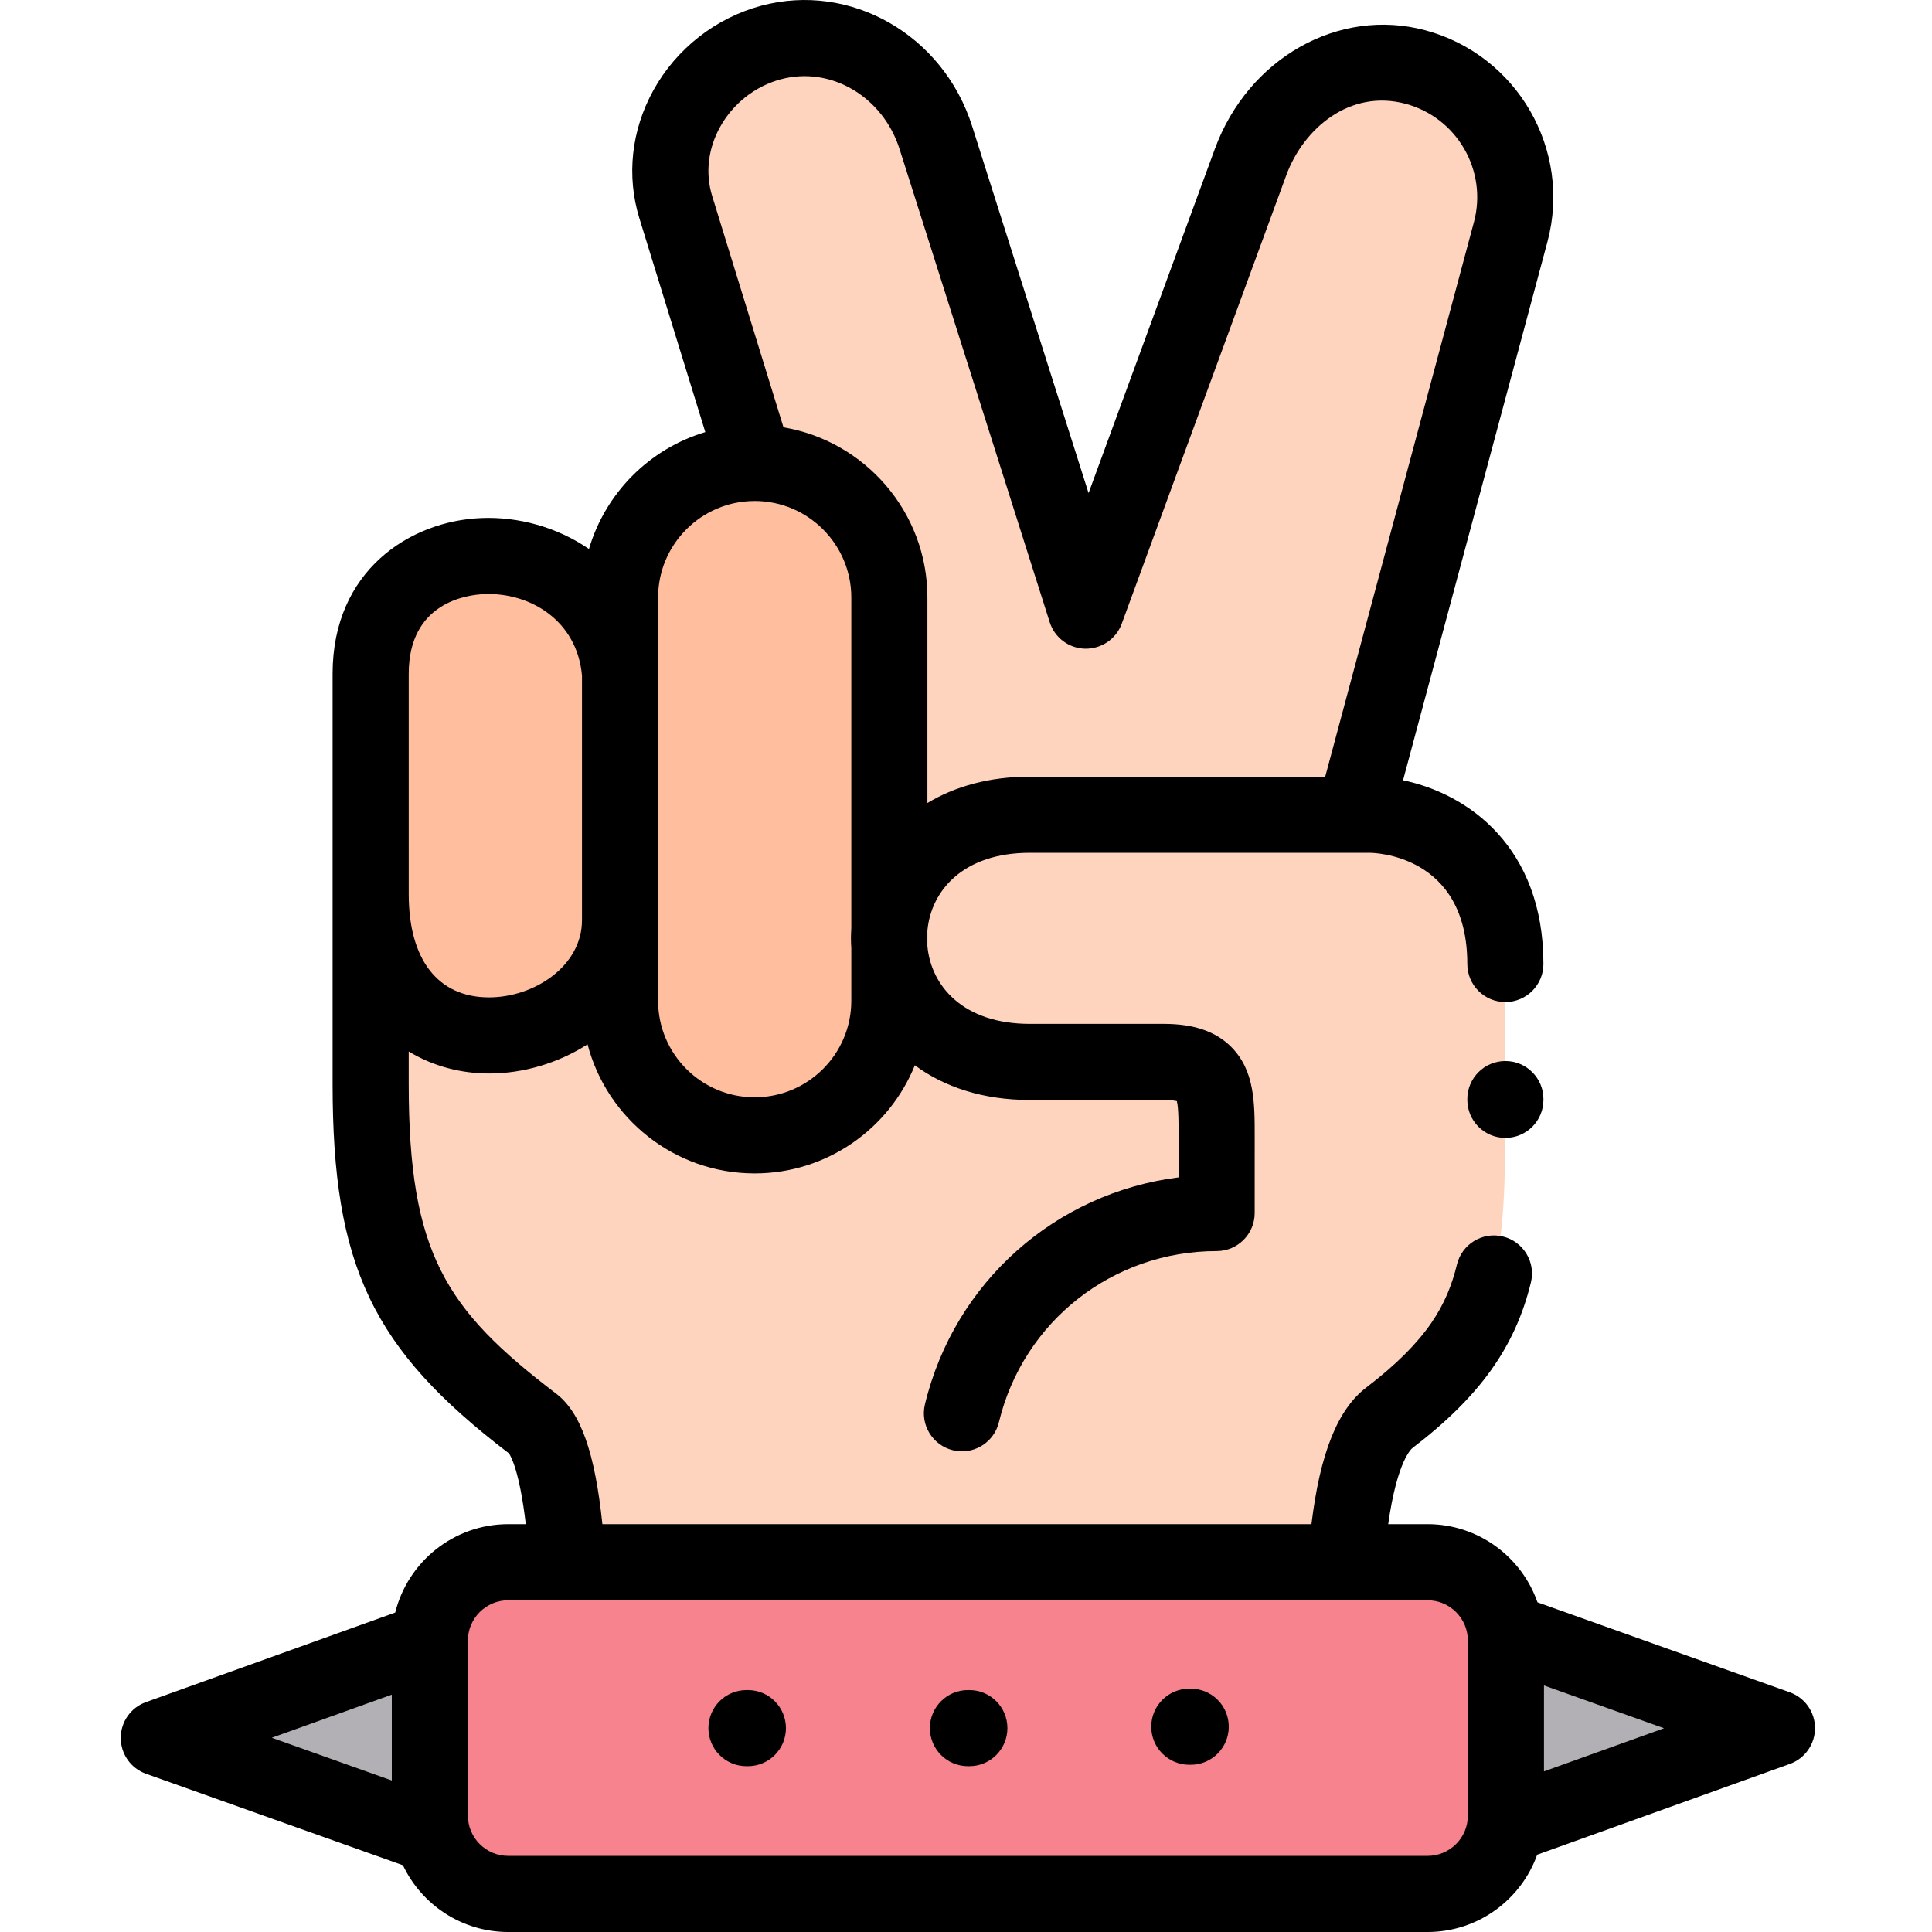 <svg id="icon" height="512pt" viewBox="-31 0 511 512" width="512pt" xmlns="http://www.w3.org/2000/svg"><g fill-rule="evenodd"><path d="m118.867 414h206.316c1.242-16.543 4.273-32.742 11.496-38.254 31.395-24.023 30.758-42.676 30.758-88.492v-31.789c0-32.309-24.926-39.555-36.047-39.555h-89.969c-23.801 0-36.223 14.957-37.234 30.605v18.707c0 19.605-16.059 35.656-35.699 35.656-19.609 0-35.672-16.051-35.672-35.656v-21.395c0 35.34-66.055 48.359-66.082-6.844v50.27c0 46.801 10.398 65.25 42.977 90.051 5.574 4.215 8.059 20.125 9.156 36.695zm0 0" fill="#ffd4be"/><path d="m241.422 215.91h86.012l41.422-154.465c5.055-18.941-6.297-38.602-25.246-43.684s-36.941 6.785-43.699 25.207l-43.613 118.863-39.773-125.332c-5.922-18.711-24.754-30.316-43.703-25.234-18.945 5.082-30.992 24.973-25.215 43.684l20.883 67.734c19.645 0 35.703 16.051 35.703 35.656v88.176c1.008-15.648 13.43-30.605 37.23-30.605zm0 0" fill="#ffd4be"/><path d="m204.191 246.516v-88.176c0-19.605-16.059-35.656-35.703-35.656-19.609 0-35.668 16.051-35.668 35.656v106.883c0 19.605 16.059 35.656 35.668 35.656 19.645 0 35.703-16.051 35.703-35.656v-14.438c-.117-1.414-.117-2.855 0-4.27zm0 0" fill="#ffbf9e"/><path d="m132.82 243.828v-65.277c-3.18-40.535-66.086-42.703-66.086 0v58.438c.027 55.203 66.086 42.18 66.086 6.84zm0 0" fill="#ffbf9e"/><path d="m325.184 414h-222c-11.438 0-20.766 9.355-20.766 20.758v46.398c0 11.434 9.328 20.758 20.766 20.758h243.633c11.438 0 20.766-9.324 20.766-20.758v-46.398c0-11.402-9.328-20.758-20.766-20.758zm0 0" fill="#f6838d"/><path d="m82.418 481.156v-46.398l-71.832 25.812 72.496 25.812c-.434-1.676-.664-3.406-.664-5.227zm0 0" fill="#b3b0b5"/><path d="m367.582 434.758v46.398c0 .922-.059 1.82-.172 2.684l72.004-25.867-71.977-25.668c.117.809.145 1.645.145 2.453zm0 0" fill="#b3b0b5"/></g><path d="m442.801 448.473-66.852-23.84c-4.199-12.047-15.672-20.719-29.133-20.719h-10.426c2.363-16.859 6.215-20.008 6.41-20.156 17.828-13.621 27.219-26.746 31.402-43.875 1.32-5.41-1.996-10.871-7.406-12.191-5.414-1.324-10.867 1.996-12.188 7.406-2.566 10.516-7.641 20.09-24.051 32.633-7.543 5.758-12.219 17.367-14.508 36.184h-187.91c-1.988-19.141-5.805-29.711-12.32-34.637-29.266-22.273-39.004-37.254-39.004-82.023v-8.605c6.48 3.938 13.898 5.836 21.293 5.836h.012c9.008 0 18.309-2.73 26.09-7.73 5.125 19.656 23.031 34.211 44.277 34.211 19.203 0 35.668-11.875 42.461-28.656 7.645 5.645 17.836 9.195 30.473 9.195h35.555c1.809 0 2.863.176 3.406.309.473 1.828.465 6.234.461 9.543v10.656c-32.48 4.086-59.391 27.676-67.223 60.156-1.305 5.414 2.027 10.863 7.441 12.168.793.191 1.586.285 2.371.285 4.551 0 8.68-3.105 9.793-7.727 6.438-26.699 30.164-45.344 57.699-45.344 5.566 0 10.082-4.516 10.082-10.086l.004-20.082c.012-9.094.023-17.684-6.238-23.957-4.094-4.098-9.914-6.09-17.801-6.09h-35.551c-17.688 0-26.188-10.059-27.148-20.633v-4.074c.961-10.578 9.461-20.633 27.148-20.633h85.973.047.07 3.879c1.062 0 25.965.332 25.965 29.469 0 5.57 4.512 10.086 10.082 10.086s10.086-4.516 10.086-10.086c0-30.898-19.855-45.094-37.199-48.688l38.273-142.73c6.5-24.363-8.023-49.496-32.375-56.027-22.961-6.156-46.938 7.375-55.781 31.473l-33.457 91.18-30.848-97.215c-7.676-24.258-32.246-38.281-55.926-31.934-12.07 3.238-22.477 11.402-28.551 22.395-5.867 10.629-7.18 22.703-3.691 34.004l17.449 56.586c-14.805 4.422-26.477 16.145-30.832 30.977-8.445-5.812-18.73-8.594-28.477-8.203-19.004.742-39.461 13.977-39.461 41.27v108.703c0 48.234 10.484 70.246 46.723 97.898.465.652 2.805 4.555 4.473 18.762h-4.656c-14.457 0-26.613 9.992-29.945 23.426l-66.066 23.738c-4.012 1.441-6.684 5.246-6.676 9.508.008 4.262 2.688 8.059 6.699 9.484l68.086 24.242c4.949 10.445 15.594 17.688 27.898 17.688h243.633c13.375 0 24.785-8.559 29.055-20.48l66.953-24.055c4.008-1.441 6.68-5.246 6.676-9.504-.008-4.262-2.684-8.059-6.699-9.488zm-283.484-414.801c3.438-6.223 9.312-10.84 16.117-12.664 13.234-3.551 27.062 4.59 31.477 18.543l39.773 125.332c1.305 4.109 5.078 6.938 9.391 7.031 4.309.062 8.203-2.559 9.691-6.605l43.613-118.867c4.551-12.402 16.875-22.891 31.621-18.938 13.625 3.652 21.75 17.715 18.113 31.332l-39.414 146.988h-78.277c-10.891 0-19.953 2.645-27.148 6.984v-54.469c0-22.621-16.523-41.445-38.141-45.094l-18.891-61.273c-1.859-6.016-1.121-12.516 2.074-18.301zm-16.414 124.668c0-14.082 11.449-25.539 25.531-25.57.027 0 .051-.004.078-.004 14.113.012 25.594 11.48 25.594 25.574v87.672c-.055.887-.094 1.77-.094 2.652 0 .887.039 1.77.094 2.652v13.906c0 14.102-11.492 25.574-25.617 25.574-14.109 0-25.586-11.473-25.586-25.574zm-66.086 51.047v-30.836c0-18.863 15.371-20.93 20.078-21.113 11.852-.469 24.52 6.809 25.84 21.609v64.781c0 12.254-12.727 20.484-24.617 20.488 0 0-.004 0-.008 0-13.52 0-21.281-9.961-21.293-27.328zm-4.484 239.711v22.754l-31.805-11.324zm274.484 42.734h-243.633c-5.891 0-10.684-4.789-10.684-10.676v-46.395c0-5.887 4.793-10.676 10.684-10.676h15.652.02.031 206.305.027.02 21.574c5.891 0 10.684 4.789 10.684 10.676v46.395c.004 5.887-4.789 10.676-10.68 10.676zm30.852-22.391v-22.781l31.82 11.348zm0 0"/><path d="m166.699 447.887h-.375c-5.57 0-10.086 4.516-10.086 10.086 0 5.57 4.516 10.086 10.086 10.086h.375c5.57 0 10.082-4.516 10.082-10.086 0-5.57-4.512-10.086-10.082-10.086zm0 0"/><path d="m225.391 447.887h-.375c-5.57 0-10.086 4.516-10.086 10.086 0 5.57 4.516 10.086 10.086 10.086h.375c5.566 0 10.082-4.516 10.082-10.086 0-5.57-4.512-10.086-10.082-10.086zm0 0"/><path d="m284.051 447.512h-.375c-5.57 0-10.082 4.516-10.082 10.086 0 5.57 4.512 10.086 10.082 10.086h.375c5.57 0 10.086-4.516 10.086-10.086 0-5.57-4.516-10.086-10.086-10.086zm0 0"/><path d="m367.438 281.18c-5.57 0-10.082 4.516-10.082 10.086v.203c0 5.57 4.512 10.086 10.082 10.086s10.086-4.516 10.086-10.086v-.203c0-5.57-4.516-10.086-10.086-10.086zm0 0"/></svg>

